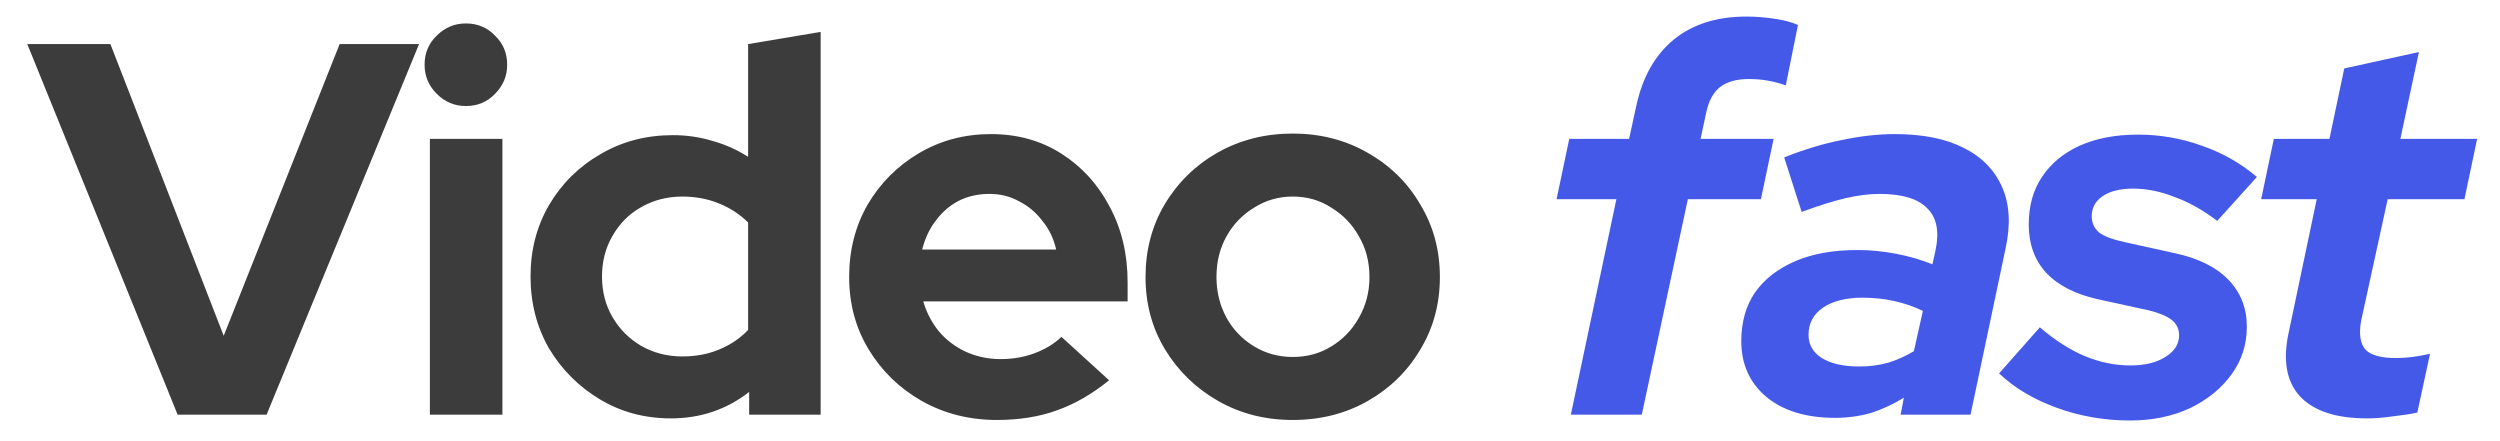 <svg width="85" height="15" viewBox="0 0 85 15" fill="none" xmlns="http://www.w3.org/2000/svg">
<path d="M6.04 14.099L0.928 1.499H3.754L7.606 11.417L11.548 1.499H14.248L9.064 14.099H6.04ZM14.616 14.099V4.721H17.082V14.099H14.616ZM15.84 3.605C15.456 3.605 15.126 3.467 14.85 3.191C14.574 2.915 14.436 2.585 14.436 2.201C14.436 1.805 14.574 1.475 14.85 1.211C15.126 0.935 15.456 0.797 15.84 0.797C16.236 0.797 16.566 0.935 16.83 1.211C17.106 1.475 17.244 1.805 17.244 2.201C17.244 2.585 17.106 2.915 16.83 3.191C16.566 3.467 16.236 3.605 15.84 3.605ZM22.808 14.225C21.92 14.225 21.116 14.009 20.396 13.577C19.676 13.145 19.1 12.569 18.668 11.849C18.248 11.117 18.038 10.301 18.038 9.401C18.038 8.501 18.248 7.691 18.668 6.971C19.1 6.239 19.682 5.663 20.414 5.243C21.146 4.811 21.968 4.595 22.88 4.595C23.348 4.595 23.798 4.661 24.23 4.793C24.662 4.913 25.064 5.093 25.436 5.333V1.499L27.902 1.085V14.099H25.472V13.325C24.704 13.925 23.816 14.225 22.808 14.225ZM23.204 12.119C23.66 12.119 24.074 12.041 24.446 11.885C24.83 11.729 25.16 11.507 25.436 11.219V7.565C25.16 7.289 24.83 7.073 24.446 6.917C24.062 6.761 23.648 6.683 23.204 6.683C22.688 6.683 22.22 6.803 21.8 7.043C21.392 7.271 21.068 7.595 20.828 8.015C20.588 8.423 20.468 8.885 20.468 9.401C20.468 9.917 20.588 10.379 20.828 10.787C21.068 11.195 21.392 11.519 21.8 11.759C22.22 11.999 22.688 12.119 23.204 12.119ZM33.893 14.279C32.957 14.279 32.105 14.063 31.337 13.631C30.581 13.199 29.981 12.617 29.537 11.885C29.093 11.153 28.871 10.331 28.871 9.419C28.871 8.507 29.081 7.685 29.501 6.953C29.933 6.221 30.515 5.639 31.247 5.207C31.979 4.775 32.795 4.559 33.695 4.559C34.595 4.559 35.393 4.781 36.089 5.225C36.785 5.669 37.331 6.269 37.727 7.025C38.135 7.781 38.339 8.639 38.339 9.599V10.247H31.391C31.499 10.619 31.673 10.955 31.913 11.255C32.165 11.555 32.471 11.789 32.831 11.957C33.203 12.125 33.599 12.209 34.019 12.209C34.439 12.209 34.823 12.143 35.171 12.011C35.531 11.879 35.837 11.693 36.089 11.453L37.709 12.929C37.133 13.397 36.539 13.739 35.927 13.955C35.327 14.171 34.649 14.279 33.893 14.279ZM31.355 8.483H35.909C35.825 8.111 35.669 7.787 35.441 7.511C35.225 7.223 34.961 7.001 34.649 6.845C34.349 6.677 34.013 6.593 33.641 6.593C33.257 6.593 32.909 6.671 32.597 6.827C32.297 6.983 32.039 7.205 31.823 7.493C31.607 7.769 31.451 8.099 31.355 8.483ZM43.952 14.279C43.016 14.279 42.17 14.063 41.414 13.631C40.658 13.199 40.058 12.617 39.614 11.885C39.17 11.153 38.948 10.331 38.948 9.419C38.948 8.507 39.164 7.685 39.596 6.953C40.04 6.209 40.64 5.621 41.396 5.189C42.164 4.757 43.016 4.541 43.952 4.541C44.888 4.541 45.734 4.757 46.49 5.189C47.258 5.621 47.858 6.209 48.29 6.953C48.734 7.685 48.956 8.507 48.956 9.419C48.956 10.331 48.734 11.153 48.29 11.885C47.858 12.617 47.264 13.199 46.508 13.631C45.752 14.063 44.9 14.279 43.952 14.279ZM43.952 12.137C44.444 12.137 44.882 12.017 45.266 11.777C45.662 11.537 45.974 11.213 46.202 10.805C46.442 10.385 46.562 9.923 46.562 9.419C46.562 8.903 46.442 8.441 46.202 8.033C45.974 7.625 45.662 7.301 45.266 7.061C44.882 6.809 44.444 6.683 43.952 6.683C43.472 6.683 43.034 6.809 42.638 7.061C42.242 7.301 41.93 7.625 41.702 8.033C41.474 8.441 41.36 8.903 41.36 9.419C41.36 9.923 41.474 10.385 41.702 10.805C41.93 11.213 42.242 11.537 42.638 11.777C43.034 12.017 43.472 12.137 43.952 12.137Z" fill="#3C3C3C"/>
<path d="M53.409 14.099L54.957 6.773H52.923L53.355 4.721H55.389L55.641 3.569C55.857 2.597 56.283 1.853 56.919 1.337C57.555 0.821 58.377 0.563 59.385 0.563C59.685 0.563 59.997 0.587 60.321 0.635C60.657 0.683 60.927 0.755 61.131 0.851L60.717 2.903C60.513 2.831 60.309 2.777 60.105 2.741C59.901 2.705 59.685 2.687 59.457 2.687C59.049 2.687 58.725 2.777 58.485 2.957C58.257 3.137 58.101 3.419 58.017 3.803L57.819 4.721H60.303L59.871 6.773H57.387L55.821 14.099H53.409ZM62.39 14.207C61.418 14.207 60.644 13.973 60.068 13.505C59.492 13.025 59.204 12.389 59.204 11.597C59.204 10.949 59.36 10.397 59.672 9.941C59.996 9.485 60.452 9.131 61.04 8.879C61.628 8.627 62.33 8.501 63.146 8.501C63.59 8.501 64.028 8.543 64.46 8.627C64.904 8.711 65.318 8.831 65.702 8.987L65.81 8.501C65.942 7.865 65.846 7.391 65.522 7.079C65.21 6.755 64.67 6.593 63.902 6.593C63.554 6.593 63.17 6.641 62.75 6.737C62.342 6.833 61.844 6.989 61.256 7.205L60.662 5.351C61.358 5.075 62.018 4.877 62.642 4.757C63.266 4.625 63.86 4.559 64.424 4.559C65.372 4.559 66.152 4.715 66.764 5.027C67.388 5.339 67.826 5.789 68.078 6.377C68.33 6.953 68.366 7.649 68.186 8.465L66.998 14.099H64.622L64.73 13.523C64.358 13.751 63.98 13.925 63.596 14.045C63.212 14.153 62.81 14.207 62.39 14.207ZM63.218 12.461C63.554 12.461 63.878 12.419 64.19 12.335C64.502 12.239 64.796 12.107 65.072 11.939L65.378 10.571C64.754 10.271 64.07 10.121 63.326 10.121C62.762 10.121 62.312 10.235 61.976 10.463C61.652 10.691 61.49 10.997 61.49 11.381C61.49 11.717 61.64 11.981 61.94 12.173C62.252 12.365 62.678 12.461 63.218 12.461ZM72.415 14.297C71.551 14.297 70.723 14.153 69.931 13.865C69.139 13.577 68.485 13.187 67.969 12.695L69.355 11.129C69.859 11.561 70.363 11.885 70.867 12.101C71.383 12.317 71.905 12.425 72.433 12.425C72.925 12.425 73.321 12.329 73.621 12.137C73.933 11.945 74.089 11.699 74.089 11.399C74.089 11.183 74.005 11.009 73.837 10.877C73.669 10.745 73.411 10.637 73.063 10.553L71.335 10.175C70.567 10.007 69.979 9.707 69.571 9.275C69.175 8.843 68.977 8.297 68.977 7.637C68.977 7.001 69.127 6.461 69.427 6.017C69.727 5.561 70.153 5.207 70.705 4.955C71.269 4.703 71.929 4.577 72.685 4.577C73.441 4.577 74.167 4.703 74.863 4.955C75.559 5.195 76.183 5.549 76.735 6.017L75.385 7.511C74.917 7.151 74.437 6.881 73.945 6.701C73.465 6.509 72.991 6.413 72.523 6.413C72.091 6.413 71.749 6.497 71.497 6.665C71.245 6.833 71.119 7.061 71.119 7.349C71.119 7.577 71.203 7.763 71.371 7.907C71.551 8.039 71.839 8.147 72.235 8.231L73.945 8.609C74.737 8.777 75.343 9.077 75.763 9.509C76.183 9.941 76.393 10.475 76.393 11.111C76.393 11.711 76.219 12.251 75.871 12.731C75.523 13.211 75.049 13.595 74.449 13.883C73.849 14.159 73.171 14.297 72.415 14.297ZM80.479 14.225C79.423 14.225 78.661 13.973 78.193 13.469C77.737 12.965 77.611 12.245 77.815 11.309L78.769 6.773H76.879L77.311 4.721H79.201L79.705 2.327L82.243 1.769L81.613 4.721H84.223L83.791 6.773H81.181L80.281 10.895C80.197 11.351 80.245 11.681 80.425 11.885C80.605 12.077 80.953 12.173 81.469 12.173C81.661 12.173 81.847 12.161 82.027 12.137C82.207 12.113 82.405 12.077 82.621 12.029L82.189 14.027C81.973 14.075 81.703 14.117 81.379 14.153C81.055 14.201 80.755 14.225 80.479 14.225Z" fill="#4559E8"/>
</svg>
